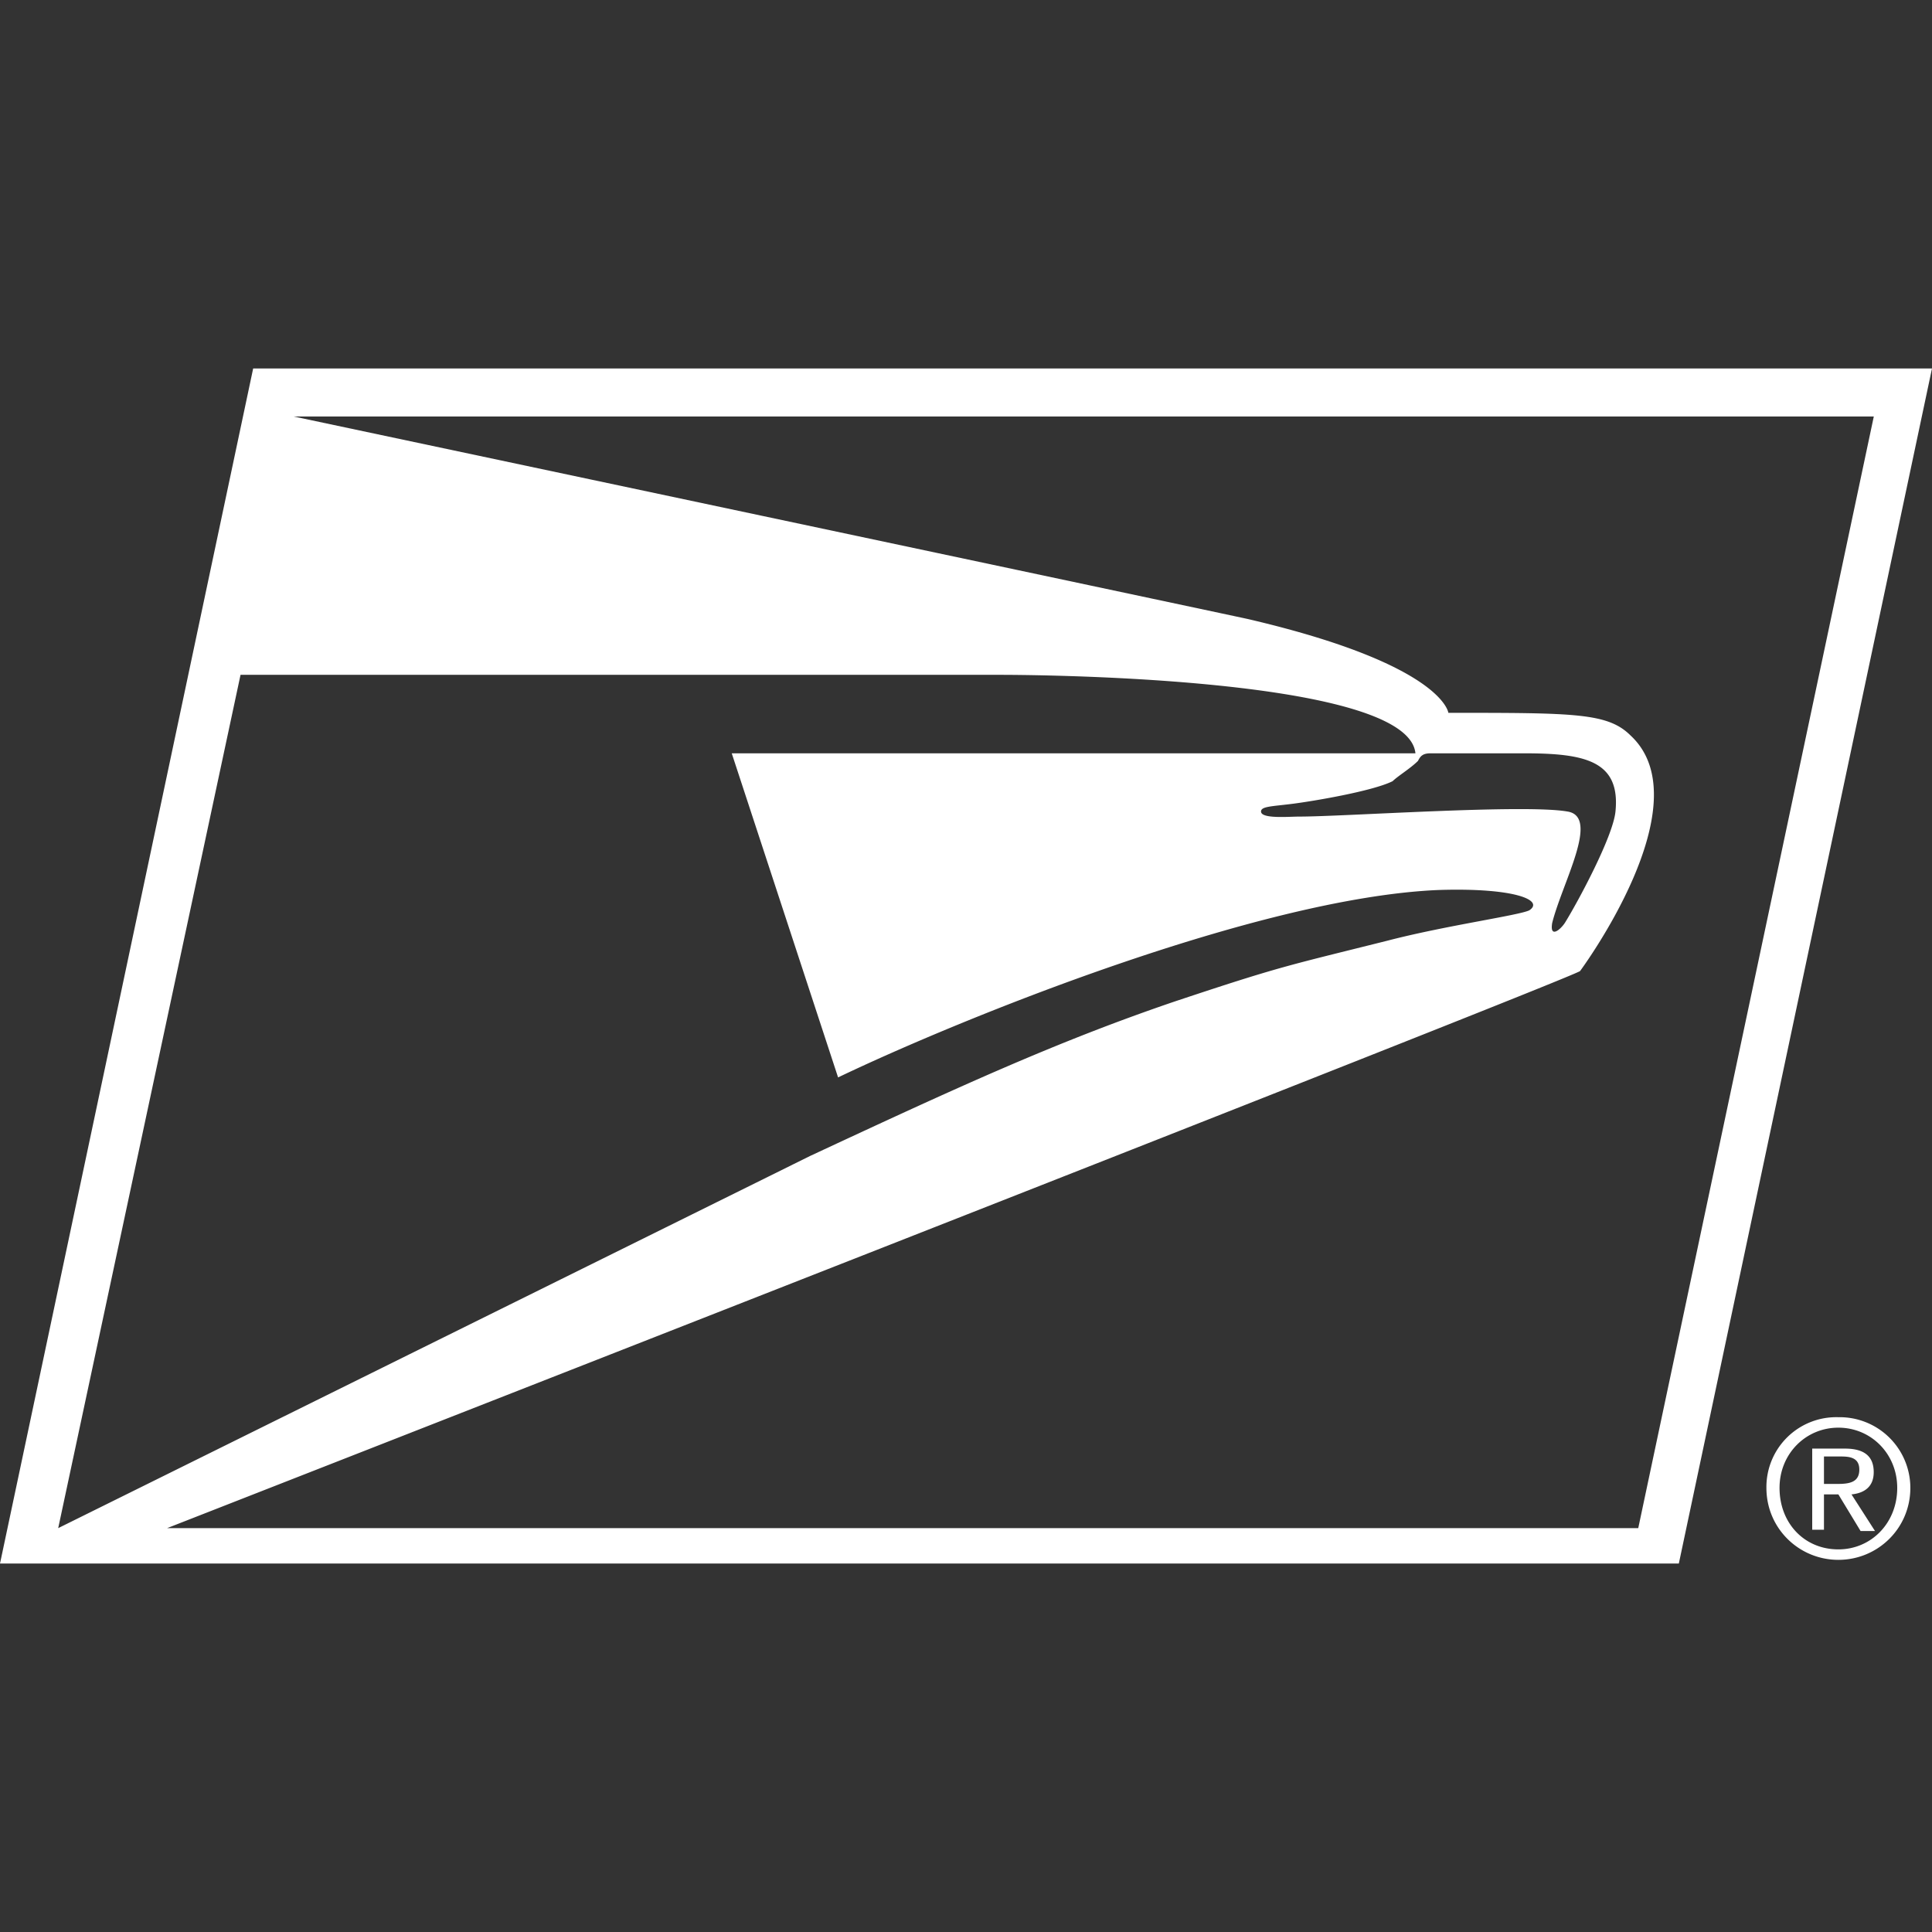 <svg role="img" viewBox="0 0 24 24" xmlns="http://www.w3.org/2000/svg"><rect x="0" y="0" width="24" height="24" fill="#333333" stroke="none"/><title>USPS</title><path fill="white" d="M3.145 4.577L0 19.423h20.855L24 4.577H3.145zm-.157 3.806h9.436c.157 0 5.064 0 5.159.975H9.09l1.321 4.026c1.51-.723 5.222-2.233 7.455-2.328.944-.031 1.321.126 1.132.252-.126.063-1.038.189-1.761.377-1.258.315-1.321.315-2.642.755-1.478.503-2.705 1.069-4.53 1.919L.723 18.983l2.265-10.6zm16.483 1.698c-.535-.094-2.768.063-3.334.063-.126 0-.472.031-.472-.063 0-.063.126-.063.377-.094s1.006-.157 1.258-.283c.063-.063.22-.157.315-.252.031-.063.063-.094.157-.094h1.164c.755 0 1.195.094 1.132.723-.031.315-.472 1.132-.629 1.384-.063.094-.189.189-.157 0 .126-.503.597-1.321.189-1.384zm.88 8.902H2.076s17.363-6.794 17.552-6.92c0 0 1.541-2.076.629-2.925-.283-.283-.692-.283-2.265-.283 0 0-.063-.598-2.485-1.164-.283-.063-11.858-2.517-11.858-2.517h19.628l-2.926 13.809zm2.925-.695c0-.195-.114-.293-.358-.293h-.406v1.008h.146v-.439h.179l.276.455h.179L23 18.564c.162-.016.276-.097.276-.276zm-.455.146h-.163v-.341h.211c.114 0 .228.016.228.163 0 .162-.13.178-.276.178zm.016-.829a.868.868 0 0 0-.894.878c0 .504.406.894.894.894s.894-.39.894-.894a.878.878 0 0 0-.894-.878zm0 1.642c-.423 0-.731-.325-.731-.764 0-.423.325-.748.731-.748.406 0 .731.325.731.748 0 .439-.325.764-.731.764z"/></svg>